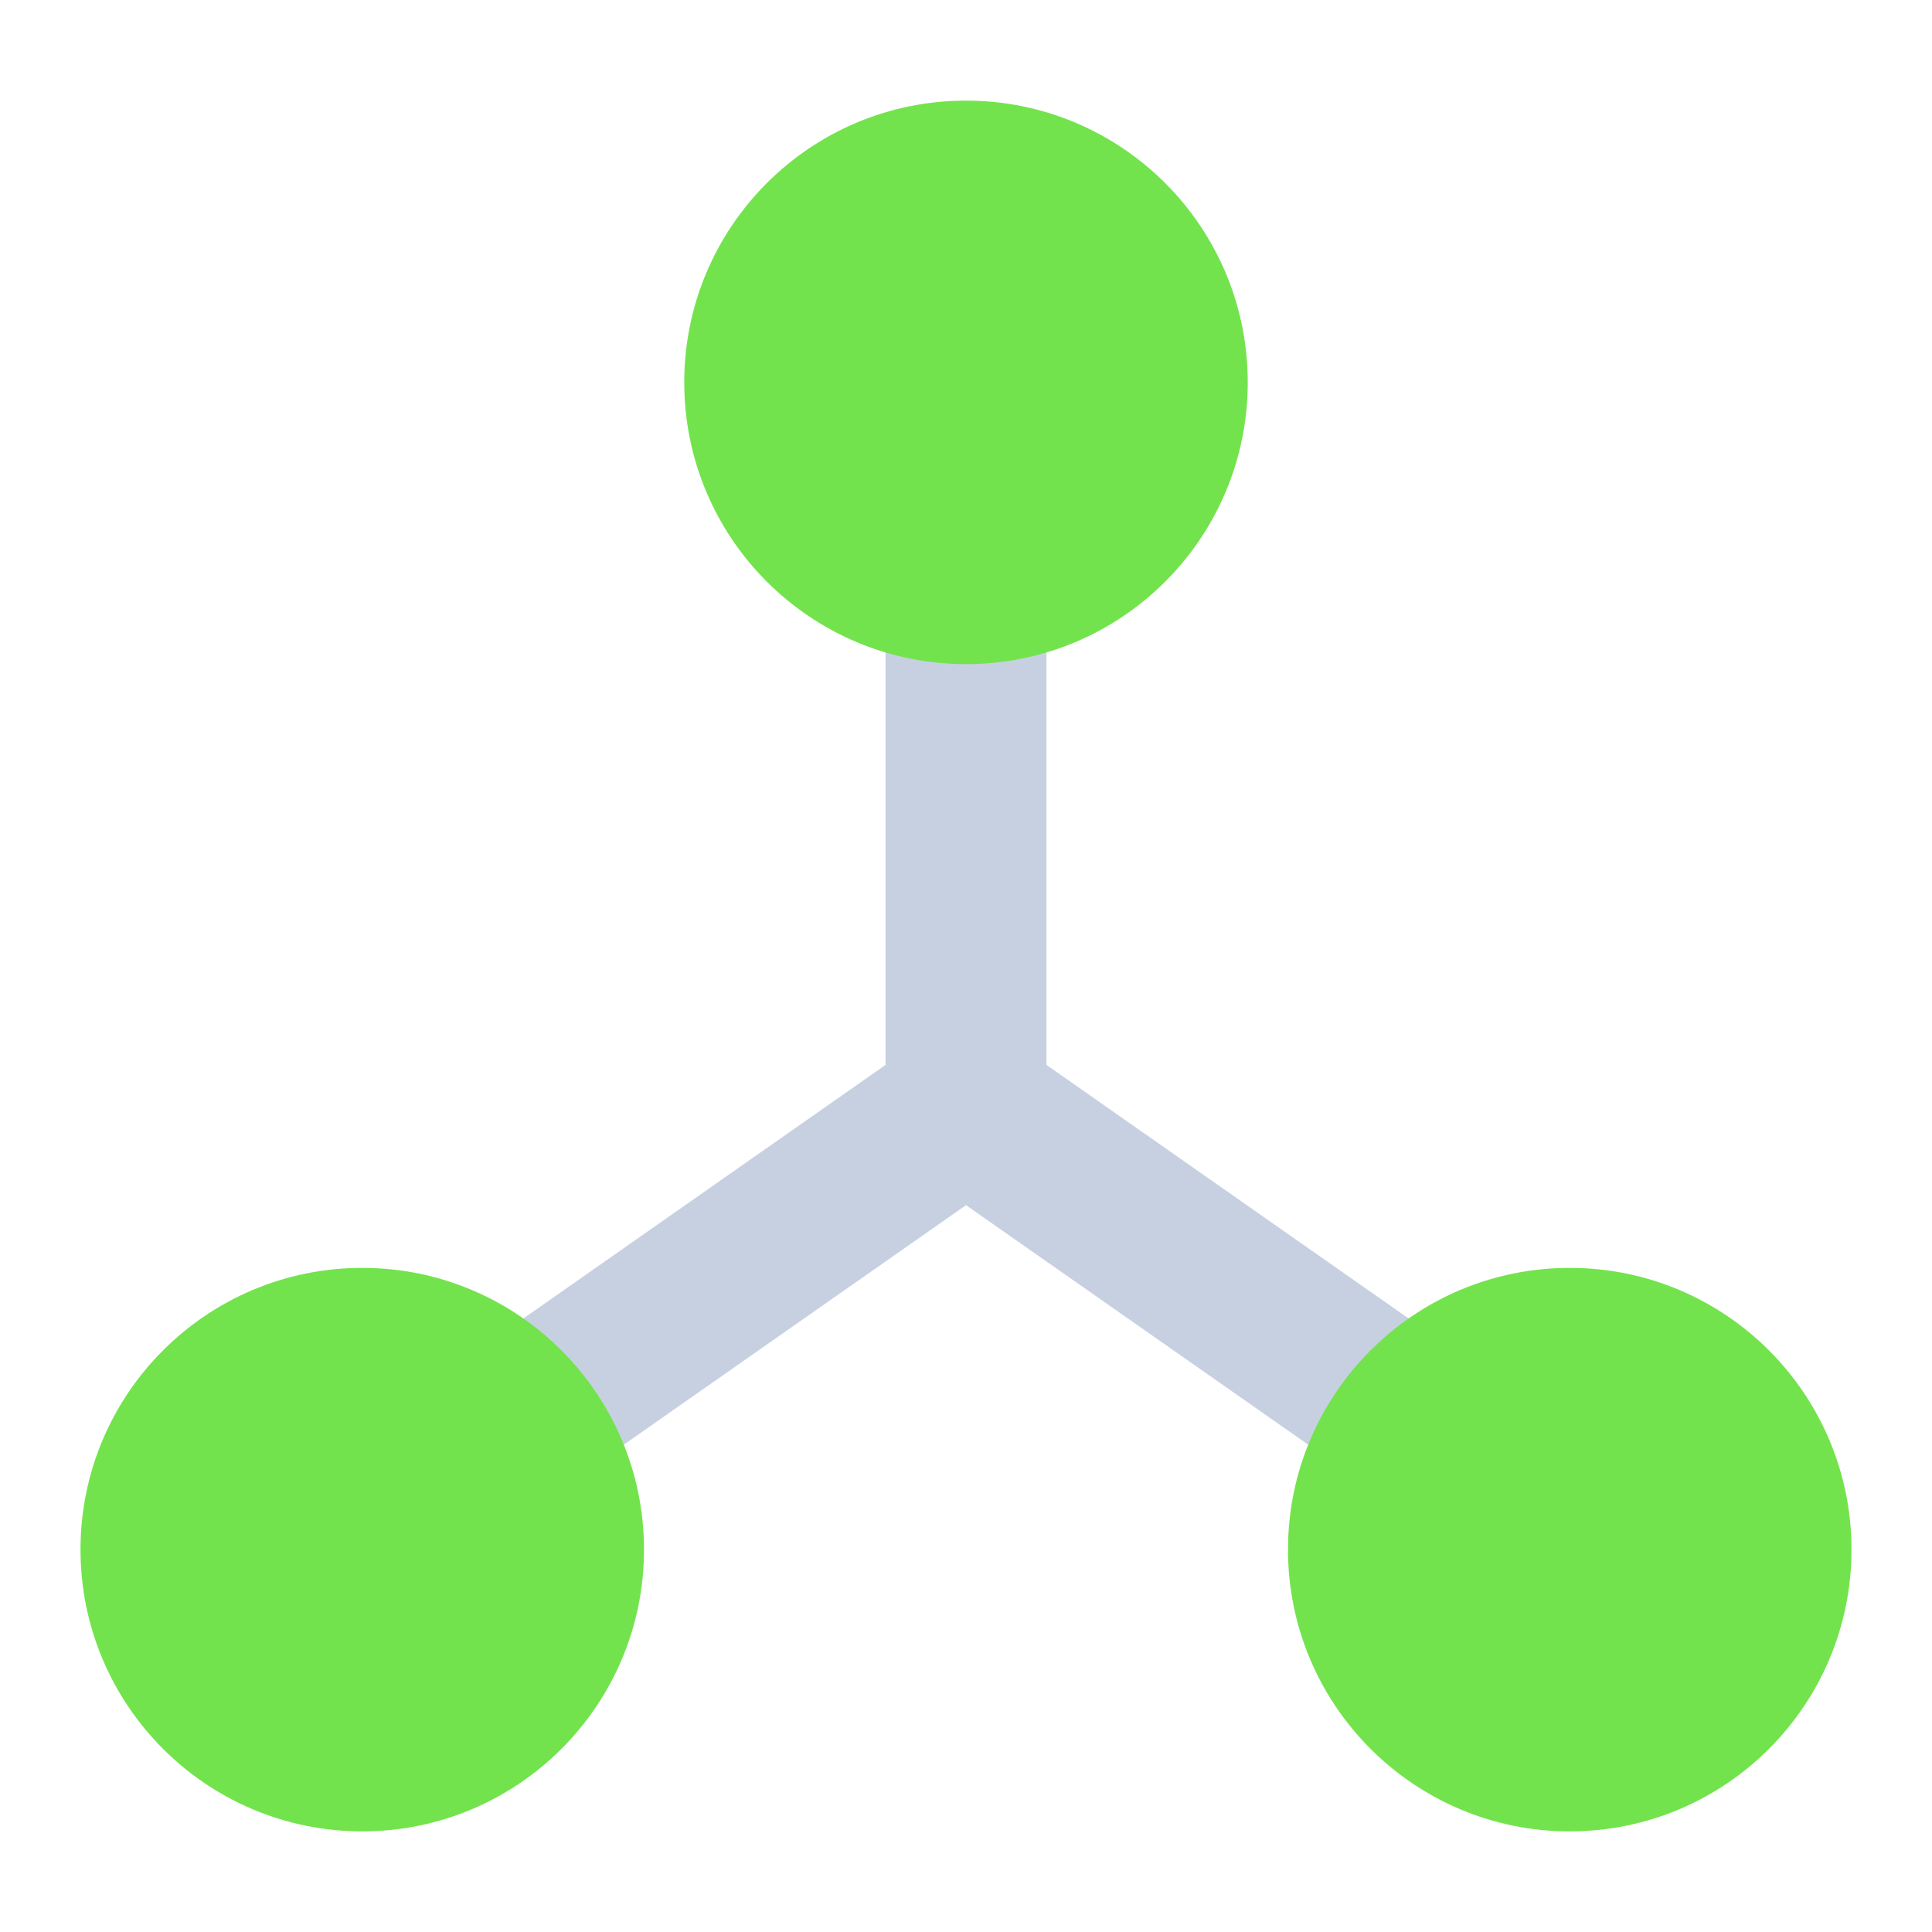 <svg xmlns="http://www.w3.org/2000/svg" fill="none" viewBox="0 0 24 24"><path fill="#c7d0e1" fill-rule="evenodd" d="M13 13.229L22.573 19.931L21.427 21.569L12 14.971L2.573 21.569L1.427 19.931L11 13.229V1.75H13V13.229Z" clip-rule="evenodd"></path><path fill="#73e34d" fill-rule="evenodd" d="M12 1.25C10.067 1.25 8.5 2.817 8.5 4.75C8.5 6.683 10.067 8.25 12 8.25C13.933 8.25 15.5 6.683 15.5 4.75C15.5 2.817 13.933 1.25 12 1.25ZM4.5 15.75C2.567 15.75 1 17.317 1 19.25C1 21.183 2.567 22.75 4.5 22.75C6.433 22.75 8 21.183 8 19.25C8 17.317 6.433 15.75 4.5 15.75ZM19.5 15.75C17.567 15.75 16 17.317 16 19.25C16 21.183 17.567 22.75 19.5 22.75C21.433 22.75 23 21.183 23 19.25C23 17.317 21.433 15.75 19.5 15.75Z" clip-rule="evenodd"></path></svg>